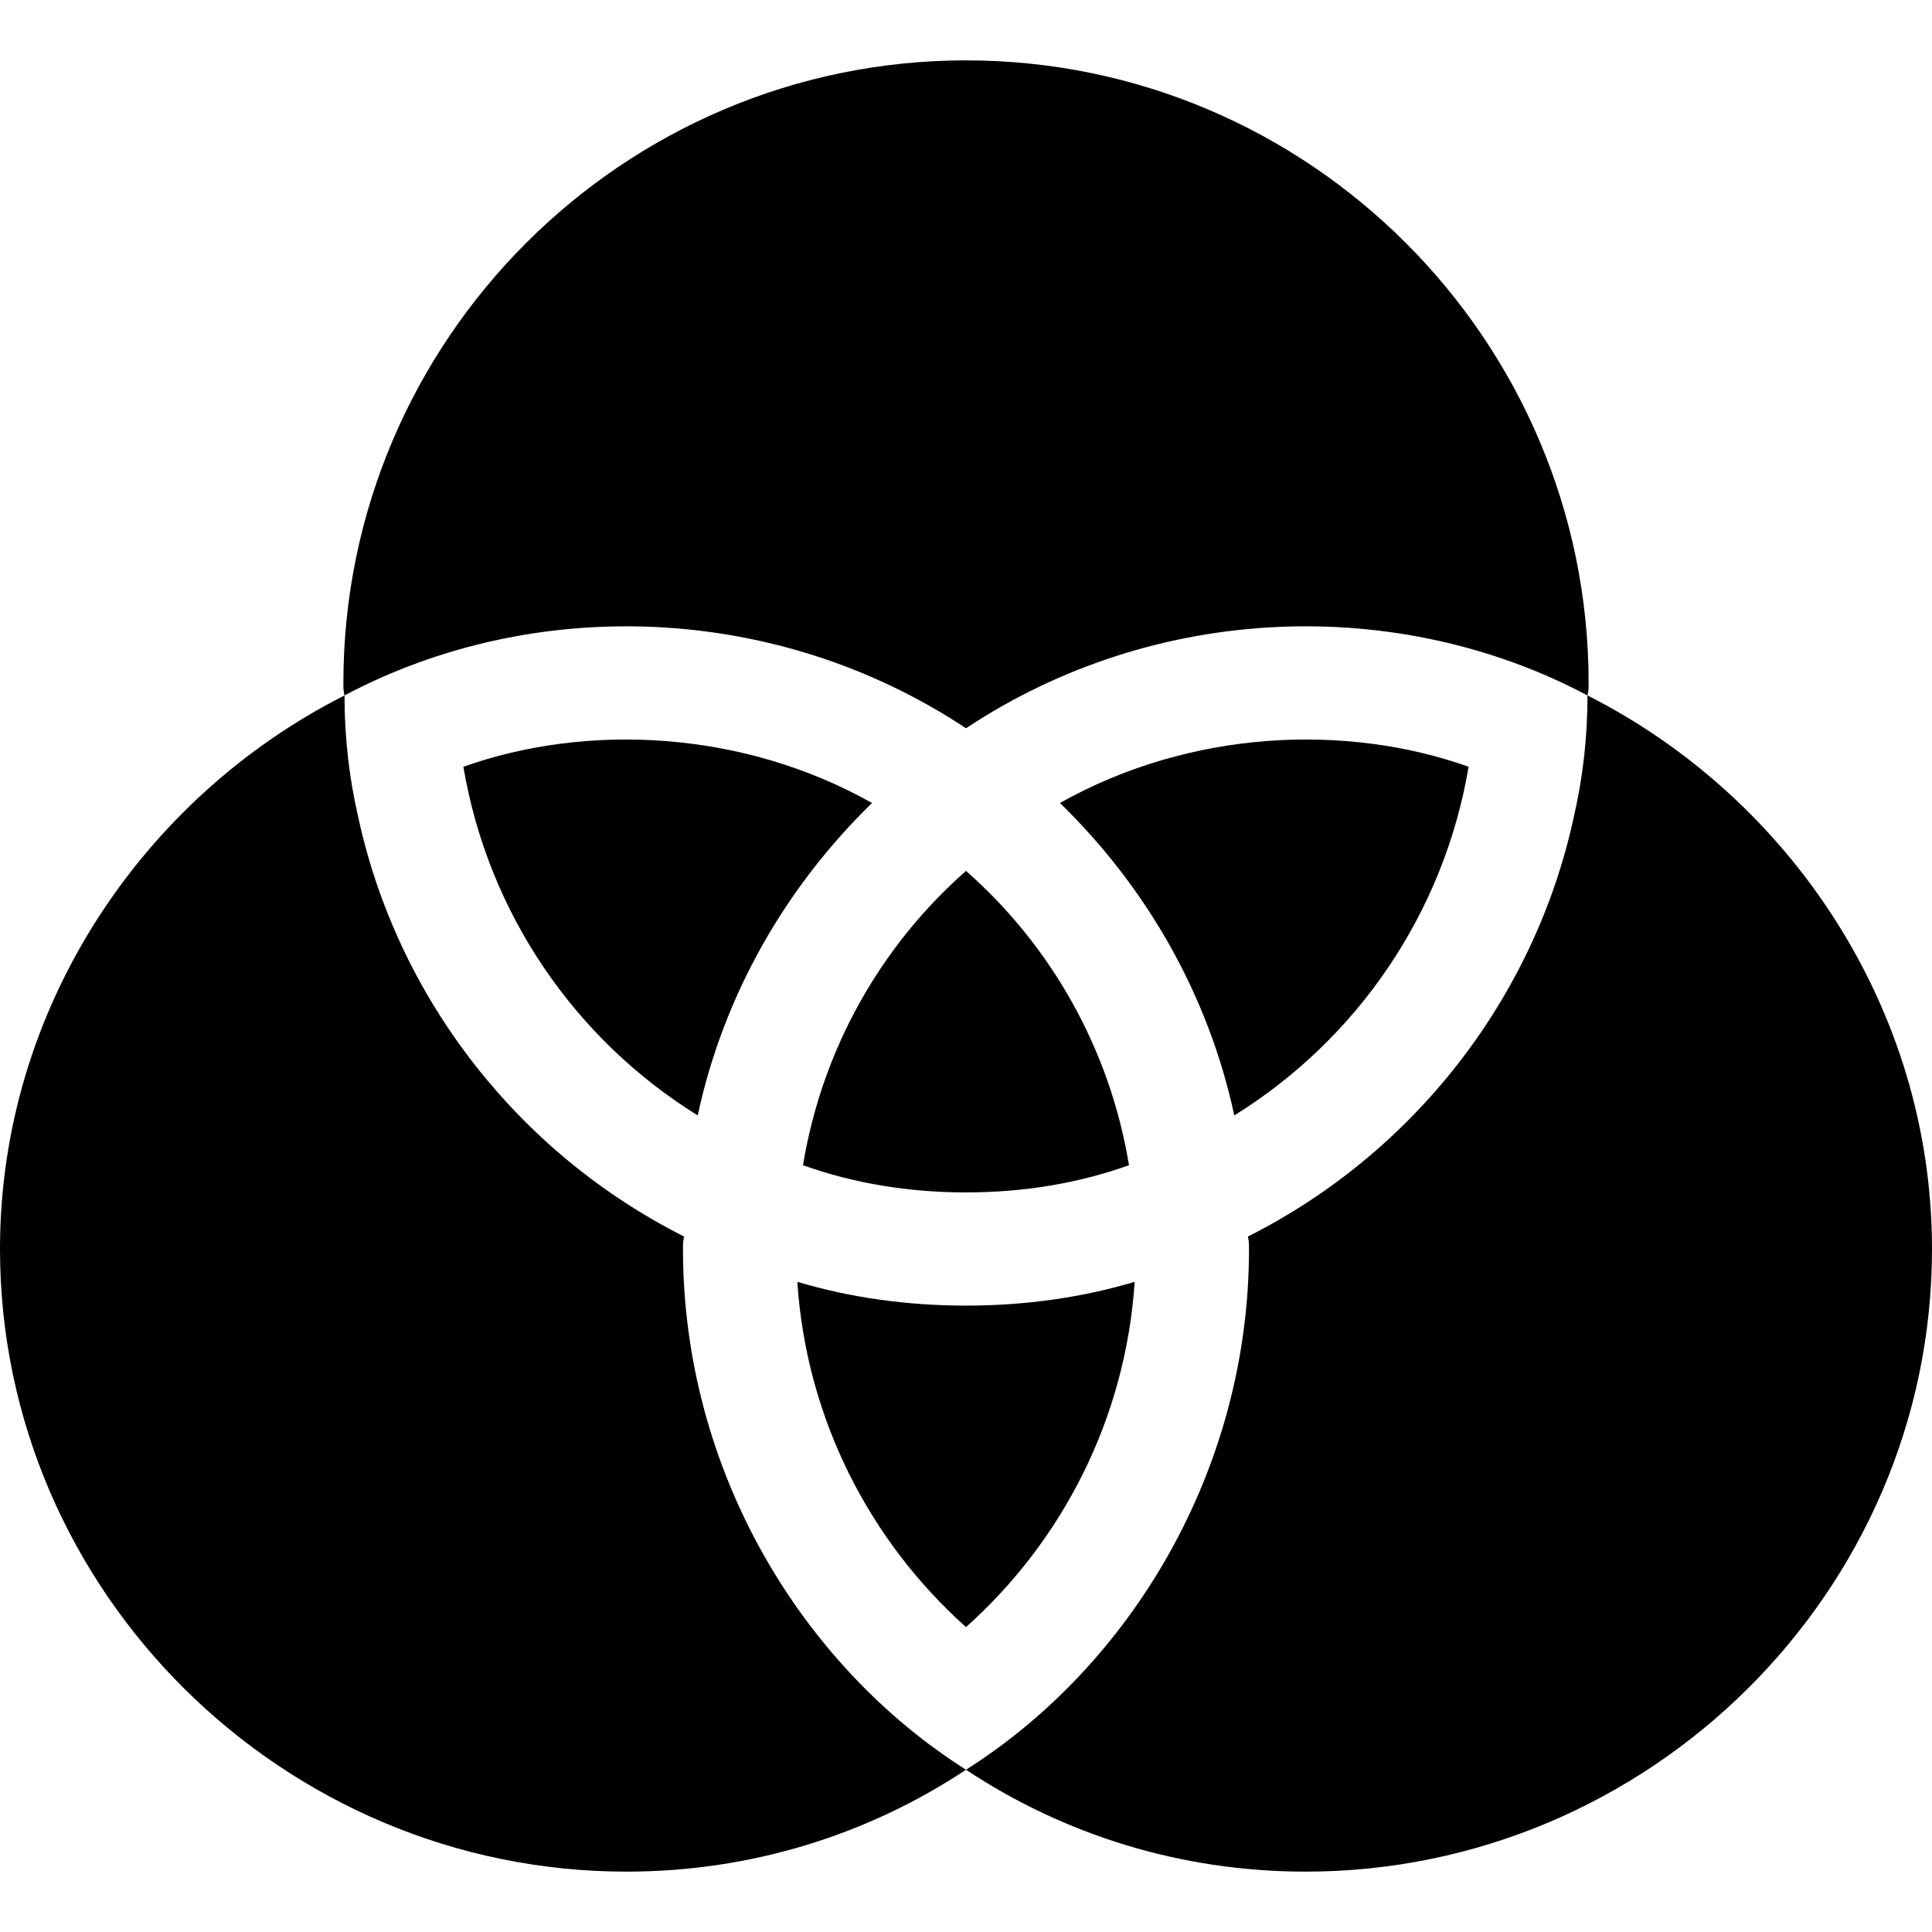 <?xml version="1.0" encoding="iso-8859-1"?>
<!-- Generator: Adobe Illustrator 21.0.0, SVG Export Plug-In . SVG Version: 6.00 Build 0)  -->
<svg xmlns="http://www.w3.org/2000/svg" xmlns:xlink="http://www.w3.org/1999/xlink" version="1.1" id="Capa_1" x="0px" y="0px" viewBox="0 0 512 512" style="enable-background:new 0 0 512 512;" xml:space="preserve" width="512" height="512">
<g>
	<path d="M420.7,184.3c0,11.1-1.199,21.599-3.6,32.1c-10.499,48.6-42.9,89.399-86.4,111.301c0.3,1.199,0.3,2.098,0.3,3.3   c0,58.652-31.355,110.356-75,137.999c25.8,17.1,56.7,27.001,90,27.001c90.901,0,166-74.101,166-165   C512,267.1,474.101,211.3,420.7,184.3z"/>
	<path d="M256,346c-15.601,0-30.601-2.1-44.7-6.301c2.401,36.301,19.2,68.699,44.7,91.5c25.499-22.8,42.299-55.199,44.7-91.5   C286.601,343.9,271.601,346,256,346z"/>
	<path d="M181,331c0-1.201,0-2.1,0.3-3.3C137.8,305.799,105.399,265,94.9,216.4c-2.401-10.501-3.6-21-3.6-32.1   C37.899,211.3,0,267.1,0,331c0,90.899,75.099,165,166,165c33.3,0,64.2-9.901,90-27.001C212.485,441.438,181,389.801,181,331z"/>
	<path d="M122.8,203.2c6.601,39,29.7,72.299,62.1,92.401c6.899-32.1,23.399-60.601,46.199-82.8   C196.555,193.367,155.341,191.627,122.8,203.2z"/>
	<path d="M389.2,203.2c-32.503-11.559-73.709-9.858-108.3,9.6c22.8,22.2,39.3,50.7,46.199,82.8   C359.5,275.499,382.599,242.199,389.2,203.2z"/>
	<path d="M256,316c15.3,0,29.7-2.401,43.2-7.2c-5.099-30.901-20.7-58.2-43.2-78.001c-22.5,19.801-38.101,47.1-43.2,78.001   C226.3,313.599,240.7,316,256,316z"/>
	<path d="M256,192.999c50.577-33.525,114.857-35.176,164.7-8.699c0.3-1.199,0.3-2.1,0.3-3.3c0-90.901-74.099-165-165-165   S91,90.099,91,181c0,1.199,0,2.1,0.3,3.3C141.074,157.859,205.359,159.434,256,192.999z"/>
</g>















</svg>
